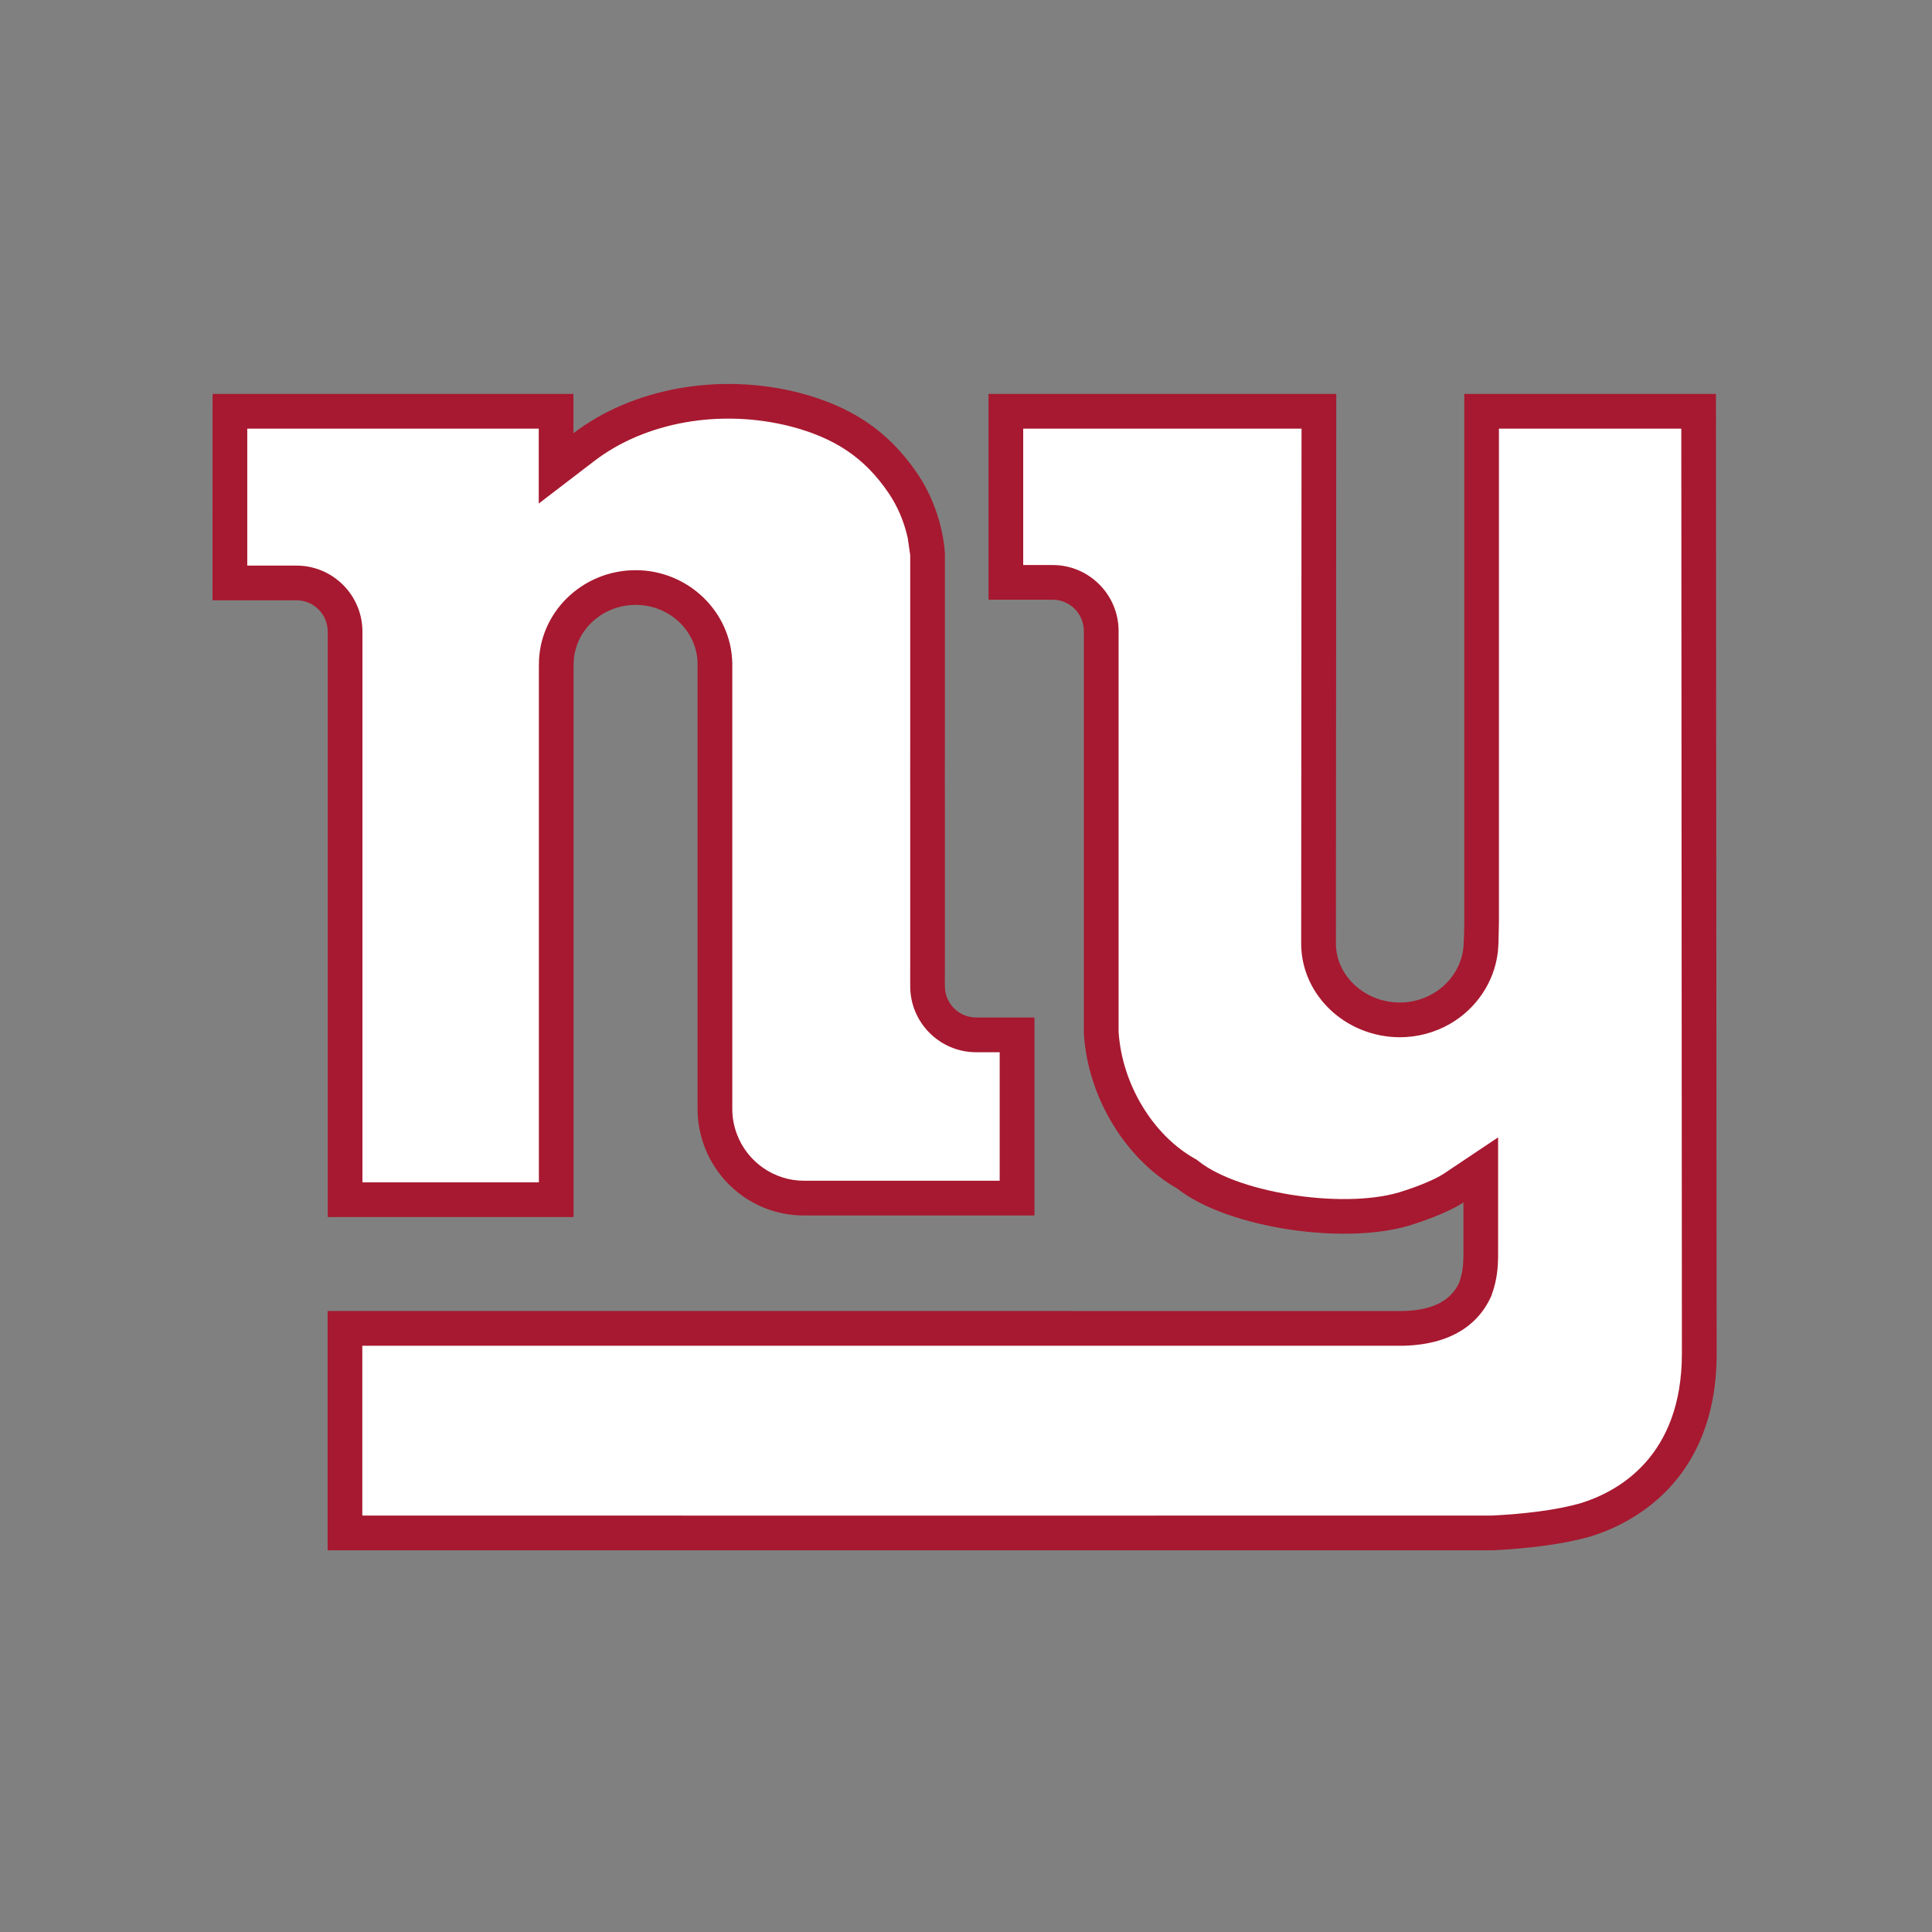 <svg width="64" height="64" viewBox="0 0 64 64" fill="none" xmlns="http://www.w3.org/2000/svg">
<rect x="0" y="0" width="64" height="64" fill="#808080" stroke="none"/>
<path fill-rule="evenodd" clip-rule="evenodd" d="M31.301 32.671C31.301 33.243 31.766 33.706 32.337 33.706H34.106L34.268 33.706V40.264H26.628C25.115 40.264 23.83 39.308 23.331 37.968C23.189 37.586 23.108 37.175 23.108 36.743V21.962C23.083 20.896 22.176 20.038 21.058 20.038C19.923 20.038 19.003 20.919 19.003 22.004H19.002L19 22.195V40.316H10.856V20.922C10.856 20.351 10.395 19.886 9.822 19.886H7.04L7.042 13.049H18.996V14.351C20.941 12.864 23.801 12.335 26.459 13.007C28.139 13.445 29.386 14.225 30.369 15.658C30.84 16.345 31.074 17.04 31.192 17.578C31.262 17.894 31.291 18.156 31.301 18.329V24.238L31.299 25.802C31.299 25.802 31.301 26.174 31.301 26.776V31.748C31.301 31.997 31.301 32.244 31.299 32.485C31.299 32.493 31.3 32.5 31.3 32.507C31.301 32.514 31.301 32.521 31.301 32.528V32.671ZM56.843 13.049L56.864 43.121C56.865 43.185 56.867 44.771 56.867 44.834C56.867 49.146 53.956 50.51 52.683 50.899C51.754 51.161 50.647 51.294 49.472 51.355H10.853V43.428L46.483 43.429C47.451 43.406 48.059 43.092 48.336 42.493C48.447 42.179 48.478 41.927 48.478 41.523V39.832C47.909 40.211 46.9 40.528 46.9 40.528C44.716 41.299 40.669 40.695 39.002 39.376C37.345 38.435 36.04 36.428 35.904 34.233V20.902C35.904 20.33 35.441 19.866 34.871 19.866H32.746V13.049H44.266L44.254 31.246C44.251 32.333 45.223 33.21 46.371 33.21C46.771 33.21 47.141 33.103 47.46 32.919C48.009 32.604 48.393 32.061 48.474 31.424C48.482 31.344 48.487 31.264 48.489 31.182C48.501 30.976 48.505 30.765 48.505 30.554V13.049H56.843Z" fill="#A71930"/>
<path fill-rule="evenodd" clip-rule="evenodd" d="M30.152 32.557V32.671C30.152 33.876 31.133 34.857 32.337 34.857H33.116V39.113H26.628C25.645 39.113 24.754 38.492 24.41 37.567C24.309 37.298 24.258 37.02 24.258 36.743V21.962C24.22 20.256 22.785 18.888 21.058 18.888C19.291 18.888 17.854 20.286 17.852 22.004C17.851 21.997 17.851 22.188 17.851 22.188V39.166H12.006V20.922C12.006 19.717 11.027 18.736 9.822 18.736H8.191C8.191 18.102 8.191 17.285 8.191 16.469C8.191 15.652 8.191 14.835 8.191 14.2H17.847V16.68L19.695 15.265C21.381 13.977 23.865 13.537 26.177 14.122C27.662 14.509 28.635 15.164 29.42 16.309C29.73 16.76 29.948 17.27 30.07 17.825C30.07 17.825 30.144 18.338 30.152 18.389V24.238L30.151 25.799L30.152 26.778V31.748L30.151 32.508L30.152 32.557ZM39.647 38.42L39.569 38.376C38.175 37.584 37.166 35.9 37.055 34.181V29.665V20.902C37.055 19.698 36.075 18.717 34.871 18.717H33.895V14.2H43.115C43.113 16.219 43.103 31.252 43.103 31.256C43.103 32.048 43.423 32.804 44 33.384C44.618 34.006 45.483 34.36 46.371 34.36C46.954 34.36 47.528 34.207 48.032 33.918C48.901 33.417 49.493 32.539 49.614 31.567L49.619 31.535L49.639 31.24L49.654 30.554V14.2H55.695C55.697 16.327 55.715 44.834 55.715 44.834C55.715 48.255 53.604 49.414 52.346 49.8C51.529 50.029 50.513 50.148 49.433 50.205L49.242 50.205C46.456 50.205 14.071 50.209 12.002 50.205V44.58H46.483C48.289 44.536 49.052 43.684 49.38 42.978L49.404 42.926L49.421 42.874C49.593 42.386 49.627 41.994 49.627 41.523V37.677L47.837 38.874C47.527 39.084 46.885 39.327 46.552 39.433L46.517 39.443C44.717 40.081 41.092 39.563 39.715 38.474L39.647 38.42Z" fill="white"/>
</svg>
